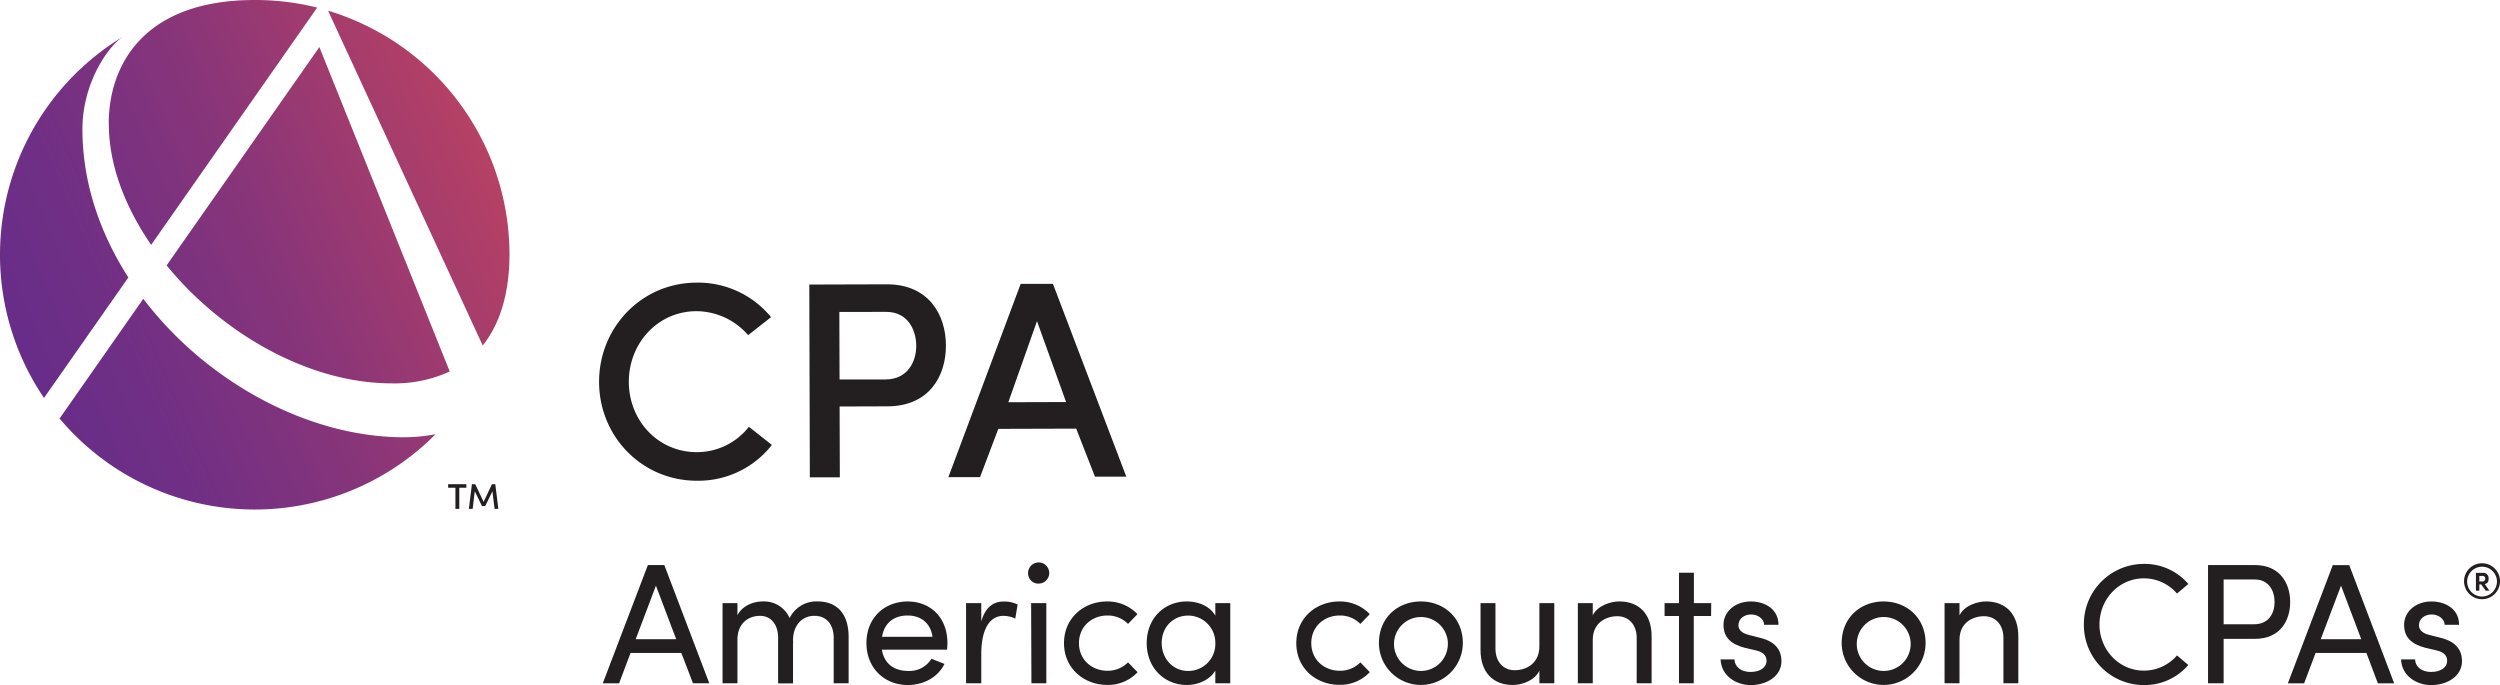 <svg xmlns="http://www.w3.org/2000/svg" xmlns:xlink="http://www.w3.org/1999/xlink" id="Layer_1" data-name="Layer 1" viewBox="0 0 821.92 225.2"><defs><style>.cls-1{fill:url(#linear-gradient);}.cls-2{fill:#231f20;}</style><linearGradient id="linear-gradient" x1="7.01" y1="117.35" x2="160.78" y2="50.81" gradientUnits="userSpaceOnUse"><stop offset="0" stop-color="#672d89"></stop><stop offset="0.2" stop-color="#702f85"></stop><stop offset="0.53" stop-color="#883579"></stop><stop offset="0.94" stop-color="#b03f67"></stop><stop offset="1" stop-color="#b64164"></stop></linearGradient></defs><path class="cls-1" d="M158.7,113.58,107.86,3.52a83.78,83.78,0,0,1,59.65,79.93C167.51,96.05,164.54,106.29,158.7,113.58ZM27.1,42.51c0-15.72,9-28.06,13.8-30.73h0A83.79,83.79,0,0,0,14.47,130.83L42.2,91.22C32.79,76.59,27.1,59.91,27.1,42.51Zm20,55.74L19.59,137.59a83.76,83.76,0,0,0,123.61,5.17,56.91,56.91,0,0,1-10.33,1C101.11,143.79,67.69,125.32,47.12,98.25Zm7.68-11c18,22.09,46.42,38.79,74.08,38.79a43.28,43.28,0,0,0,19-3.91L105,15.48Zm-19-46.62C35.75,54,41,67.87,49.7,80.5l54.58-78A84.13,84.13,0,0,0,83.76,0C46.94,0,35.75,21.7,35.75,40.66Z"></path><path class="cls-2" d="M147.32,159.2h6v1.16H151v6.93h-1.27v-6.93h-2.39Z"></path><path class="cls-2" d="M161.73,159.2h1.11l1,8.09h-1.24l-.7-5.78-2.37,4.88h-1.06l-2.38-4.88-.7,5.78h-1.24l1-8.09h1.1L159,165Z"></path><path class="cls-2" d="M253.77,146.28a30.7,30.7,0,0,1-24.65,11.77c-18,0-32.11-14.46-32.16-32.43s14-32.65,32-32.7a31,31,0,0,1,24.54,11.35l-7.54,5.92a22.52,22.52,0,0,0-17-7.88c-12.62,0-22.26,10.48-22.22,23.28s9.74,23.1,22.36,23.06a21.62,21.62,0,0,0,17.11-8.34Z"></path><path class="cls-2" d="M266.07,93.55l25.52-.08c13.73,0,19.38,10,19.4,20.12s-5.56,20-19.28,20l-15.67.05.07,23.3-9.86,0Zm9.88,9,.07,22.2,15.11,0c7.09,0,10.12-5.65,10.1-11.09s-3-11.14-9.8-11.12Z"></path><path class="cls-2" d="M353.82,140.92l-25.61.08-6,15.86-10.41,0,23.77-63.54,10.6,0,24.13,63.4-10.31,0Zm-22.32-8.68,19-.06-9.57-26.6Z"></path><path class="cls-2" d="M224,214.66H207.31l-3.78,10h-5.36L213,185.78h5.41l14.78,38.86h-5.36Zm-1.69-4.52-6.66-17.59L209,210.14Z"></path><path class="cls-2" d="M279,209.41v15.23h-4.91V209.69c0-4.4-2.42-7.22-6.26-7.22-4.68-.05-7.5,3.9-7.05,9l-.06-.22v13.42h-4.9V209.69c0-4.45-2.43-7.22-5.92-7.22-3.73,0-7.45,2.32-7.45,7.9v14.27h-4.9V198.3h4.9v4c1.36-2.82,4.74-4.57,8.46-4.57a9.17,9.17,0,0,1,8.69,5.47,9.76,9.76,0,0,1,9.19-5.47C275.37,197.74,279,202,279,209.41Z"></path><path class="cls-2" d="M311.37,213.58H289.94c.73,4.69,4.11,7,8.63,7a8.5,8.5,0,0,0,7.67-4l4.28,1.7c-2.31,4.56-7,6.93-12.12,6.93-7.5,0-13.54-5.47-13.54-13.81s6-13.65,13.54-13.65,13.08,5.3,13.08,13.65C311.48,212.12,311.42,212.85,311.37,213.58Zm-4.79-4.22c-.63-4.52-3.84-7-8.18-7s-7.62,2.26-8.41,7Z"></path><path class="cls-2" d="M334.57,198.75l-.79,4.63a9.09,9.09,0,0,0-3.84-.91c-5.24,0-7.33,5.59-7.33,12.52v9.65h-5V198.3h5v6c1.35-4.62,3.89-6.54,7.39-6.54A9.94,9.94,0,0,1,334.57,198.75Z"></path><path class="cls-2" d="M338,188.6a3.48,3.48,0,1,1,3.44,3.27A3.35,3.35,0,0,1,338,188.6Zm1,9.7H344v26.34h-4.9Z"></path><path class="cls-2" d="M349.81,211.44c0-8.34,6.59-13.7,14.15-13.7a13.5,13.5,0,0,1,10,4.17l-3.1,3.21a9.32,9.32,0,0,0-6.77-2.76c-5.19,0-9.36,3.67-9.36,9.08s4.17,9.08,9.36,9.08a9.32,9.32,0,0,0,6.77-2.76L374,221a13.29,13.29,0,0,1-10,4.18C356.4,225.15,349.81,219.79,349.81,211.44Z"></path><path class="cls-2" d="M404.47,198.3v26.34h-4.91v-4.18c-1.75,3-5.58,4.74-9.36,4.74-7.22,0-13.2-5.47-13.2-13.76s5.92-13.7,13.14-13.7c3.95,0,7.67,1.58,9.42,4.68V198.3Zm-4.91,13.09a8.92,8.92,0,0,0-9-9c-4.79,0-8.63,3.72-8.63,9s3.84,9.19,8.63,9.19A8.86,8.86,0,0,0,399.56,211.39Z"></path><path class="cls-2" d="M426.18,211.44c0-8.34,6.6-13.7,14.16-13.7a13.5,13.5,0,0,1,10,4.17l-3.1,3.21a9.29,9.29,0,0,0-6.77-2.76c-5.18,0-9.36,3.67-9.36,9.08s4.18,9.08,9.36,9.08a9.29,9.29,0,0,0,6.77-2.76l3.1,3.21a13.28,13.28,0,0,1-10,4.18C432.78,225.15,426.18,219.79,426.18,211.44Z"></path><path class="cls-2" d="M453.35,211.39c0-8.35,6.26-13.65,13.76-13.65s13.82,5.3,13.82,13.65a13.79,13.79,0,1,1-27.58,0Zm22.67,0a8.86,8.86,0,1,0-8.91,9.19A8.85,8.85,0,0,0,476,211.39Z"></path><path class="cls-2" d="M511,198.3v26.34h-4.9v-4.12c-1.58,3.27-5.81,4.68-8.74,4.68-6.6,0-10.66-4.28-10.61-11.67V198.3h4.91v14.95c0,4.4,2.65,7.1,6.32,7.1s8.06-2.08,8.12-7.78V198.3Z"></path><path class="cls-2" d="M543,209.41v15.23h-4.91V209.69c0-4.4-2.71-7.1-6.37-7.1s-8.07,2.08-8.07,7.78v14.27h-4.9V198.3h4.9v4c1.58-3.22,5.87-4.57,8.74-4.57C539,197.74,543.08,202,543,209.41Z"></path><path class="cls-2" d="M562.55,202.53h-5.7v22.11H552V202.53h-4.74V198.3H552v-10h4.9v10h5.7Z"></path><path class="cls-2" d="M565.67,216.8h4.57c.06,2.26,2,4.12,5.25,4.12s5.3-1.53,5.3-3.67c0-2-1.53-3-3.61-3.44l-3.61-.85c-4.4-1.18-6.94-3.32-6.94-7.55s3.72-7.67,9-7.67c4.45,0,9.08,2.37,9.08,7.67H580c-.06-2-2.15-3.39-4.23-3.39-2.54,0-4.23,1.53-4.23,3.56,0,1.8,1.69,2.76,3.38,3.15l3.89,1c5.47,1.36,6.88,4.63,6.88,7.62,0,4.9-4.73,7.89-10.2,7.89C570.75,225.2,565.9,222.21,565.67,216.8Z"></path><path class="cls-2" d="M605.49,211.39c0-8.35,6.26-13.65,13.76-13.65s13.82,5.3,13.82,13.65a13.79,13.79,0,1,1-27.58,0Zm22.67,0a8.86,8.86,0,1,0-8.91,9.19A8.85,8.85,0,0,0,628.16,211.39Z"></path><path class="cls-2" d="M663.56,209.41v15.23h-4.9V209.69c0-4.4-2.71-7.1-6.38-7.1s-8.06,2.08-8.06,7.78v14.27h-4.91V198.3h4.91v4c1.58-3.22,5.86-4.57,8.74-4.57C659.5,197.74,663.62,202,663.56,209.41Z"></path><path class="cls-2" d="M685.11,205.29a19.76,19.76,0,0,1,19.74-19.9,18.87,18.87,0,0,1,14.6,6.6l-3.72,3.15a14.35,14.35,0,0,0-10.88-5c-8.18,0-14.61,6.83-14.61,15.17s6.43,15.17,14.61,15.17a14.34,14.34,0,0,0,10.88-5l3.72,3.15a18.91,18.91,0,0,1-14.6,6.6A19.76,19.76,0,0,1,685.11,205.29Z"></path><path class="cls-2" d="M752.94,197.91c0,6.14-3.32,12.12-11.56,12.12H731.06v14.61h-5.13V185.78h15.45C749.62,185.78,752.94,191.87,752.94,197.91Zm-5.13,0c0-3.61-1.86-7.39-6.48-7.39H731.06v14.72h10C745.89,205.24,747.81,201.63,747.81,197.91Z"></path><path class="cls-2" d="M778,214.66h-16.7l-3.78,10h-5.35l14.77-38.86h5.42l14.77,38.86h-5.36Zm-1.7-4.52-6.65-17.59-6.66,17.59Z"></path><path class="cls-2" d="M789.38,216.8H794c.06,2.26,2,4.12,5.25,4.12s5.3-1.53,5.3-3.67c0-2-1.52-3-3.61-3.44l-3.61-.85c-4.4-1.18-6.94-3.32-6.94-7.55s3.73-7.67,9-7.67c4.45,0,9.08,2.37,9.08,7.67h-4.74c-.06-2-2.14-3.39-4.23-3.39-2.54,0-4.23,1.53-4.23,3.56,0,1.8,1.69,2.76,3.38,3.15l3.9,1c5.47,1.36,6.88,4.63,6.88,7.62,0,4.9-4.74,7.89-10.21,7.89C794.46,225.2,789.61,222.21,789.38,216.8Z"></path><path class="cls-2" d="M821.92,191.18a5.91,5.91,0,1,1-5.91-6A5.92,5.92,0,0,1,821.92,191.18Zm-1,0a4.9,4.9,0,1,0-4.9,4.94A4.92,4.92,0,0,0,820.91,191.18Zm-4,.86,1.5,2.15h-1.21l-1.47-2.06h-.61v2.06H814v-5.86h2.27a1.76,1.76,0,0,1,1.91,1.85C818.22,191.23,817.83,191.83,816.92,192Zm-1.79-.87h1.13a.92.92,0,0,0,0-1.83h-1.13Z"></path></svg>